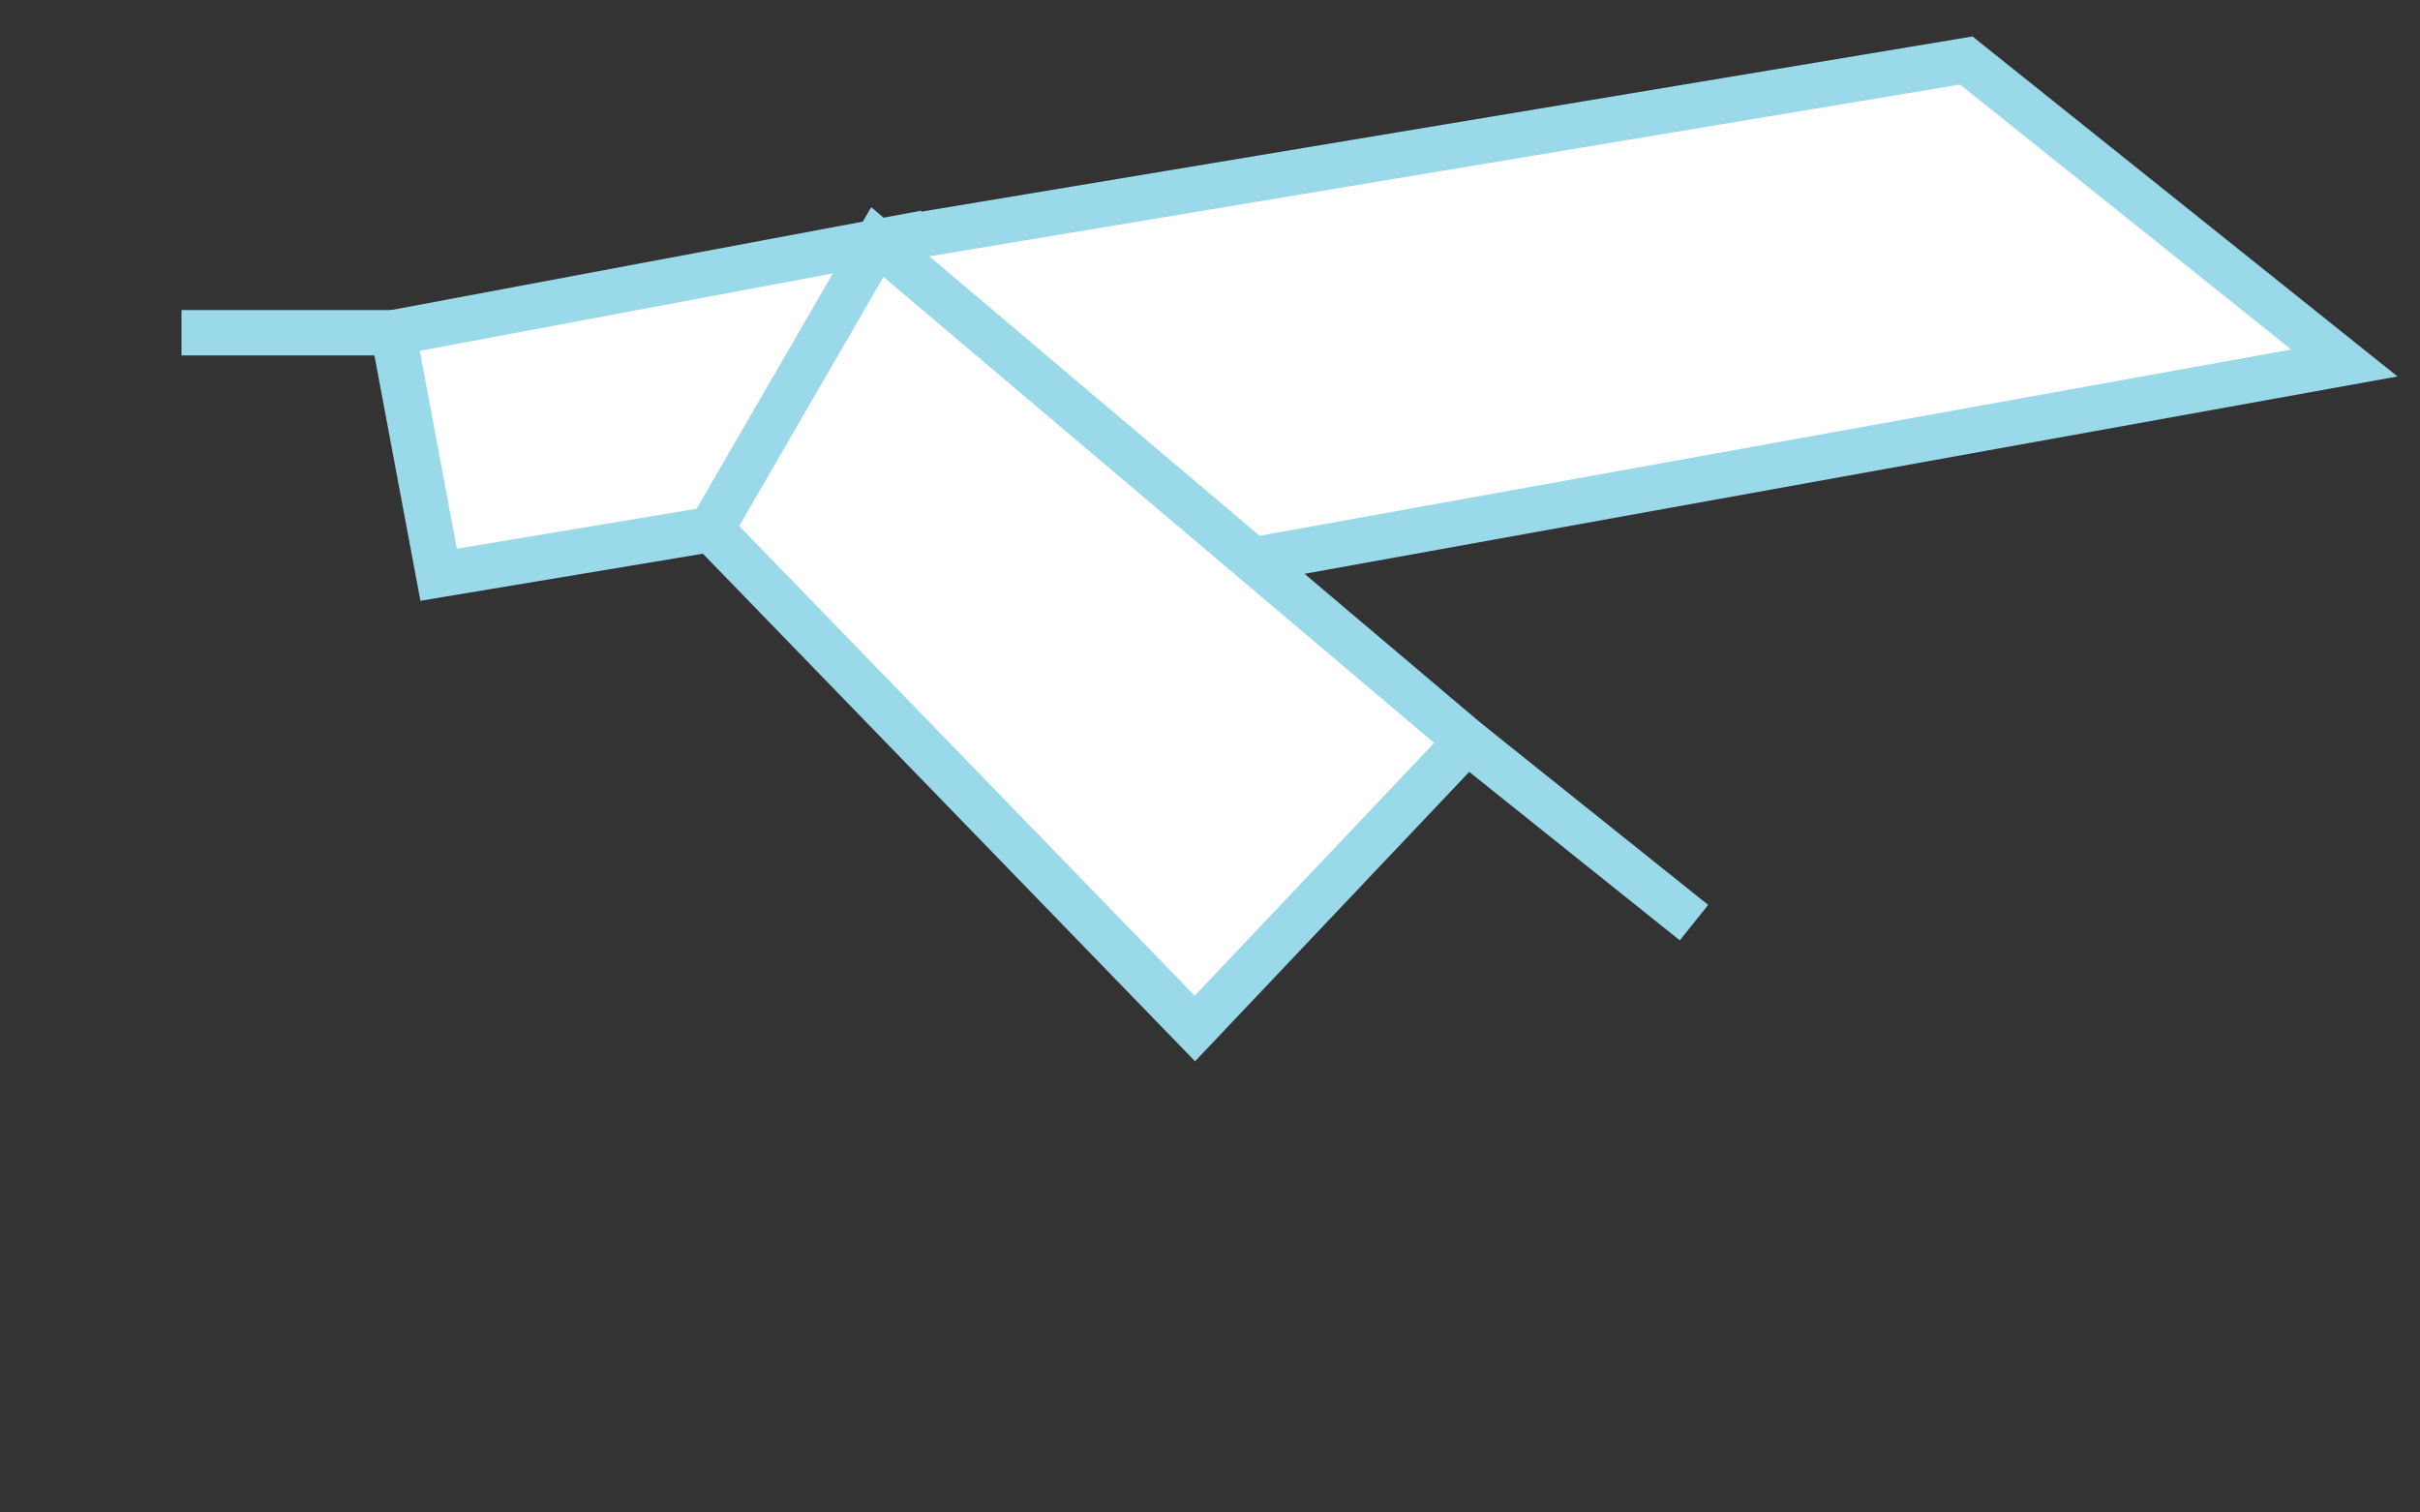 <svg xmlns="http://www.w3.org/2000/svg"
     width="160pt" height="100pt" viewBox="0 0 160 100"
     preserveAspectRatio="xMidYMid meet">

    <rect x="0" y="0" width="160" height="100" fill="#333333" stroke="none"/>

    <path d="M 58 16 L 130 4 L 155 24 L 83 37" stroke-width="3" stroke="#99D9EA" fill="white"/>
    <path d="M 47 35 L 58 16 L 97 49 L 79 68 L 47 35" stroke-width="3" stroke="#99D9EA" fill="white"/>
    <line x1="97" y1="49" x2="112" y2="61" stroke-width="3" stroke="#99D9EA"/>
    <path d="M 26 22 L 29 38 L 47 35 L 58 16 L 26 22" stroke-width="3" stroke="#99D9EA" fill="white"/>
    <line x1="26" y1="22" x2="12" y2="22" stroke-width="3" stroke="#99D9EA"/>

</svg>